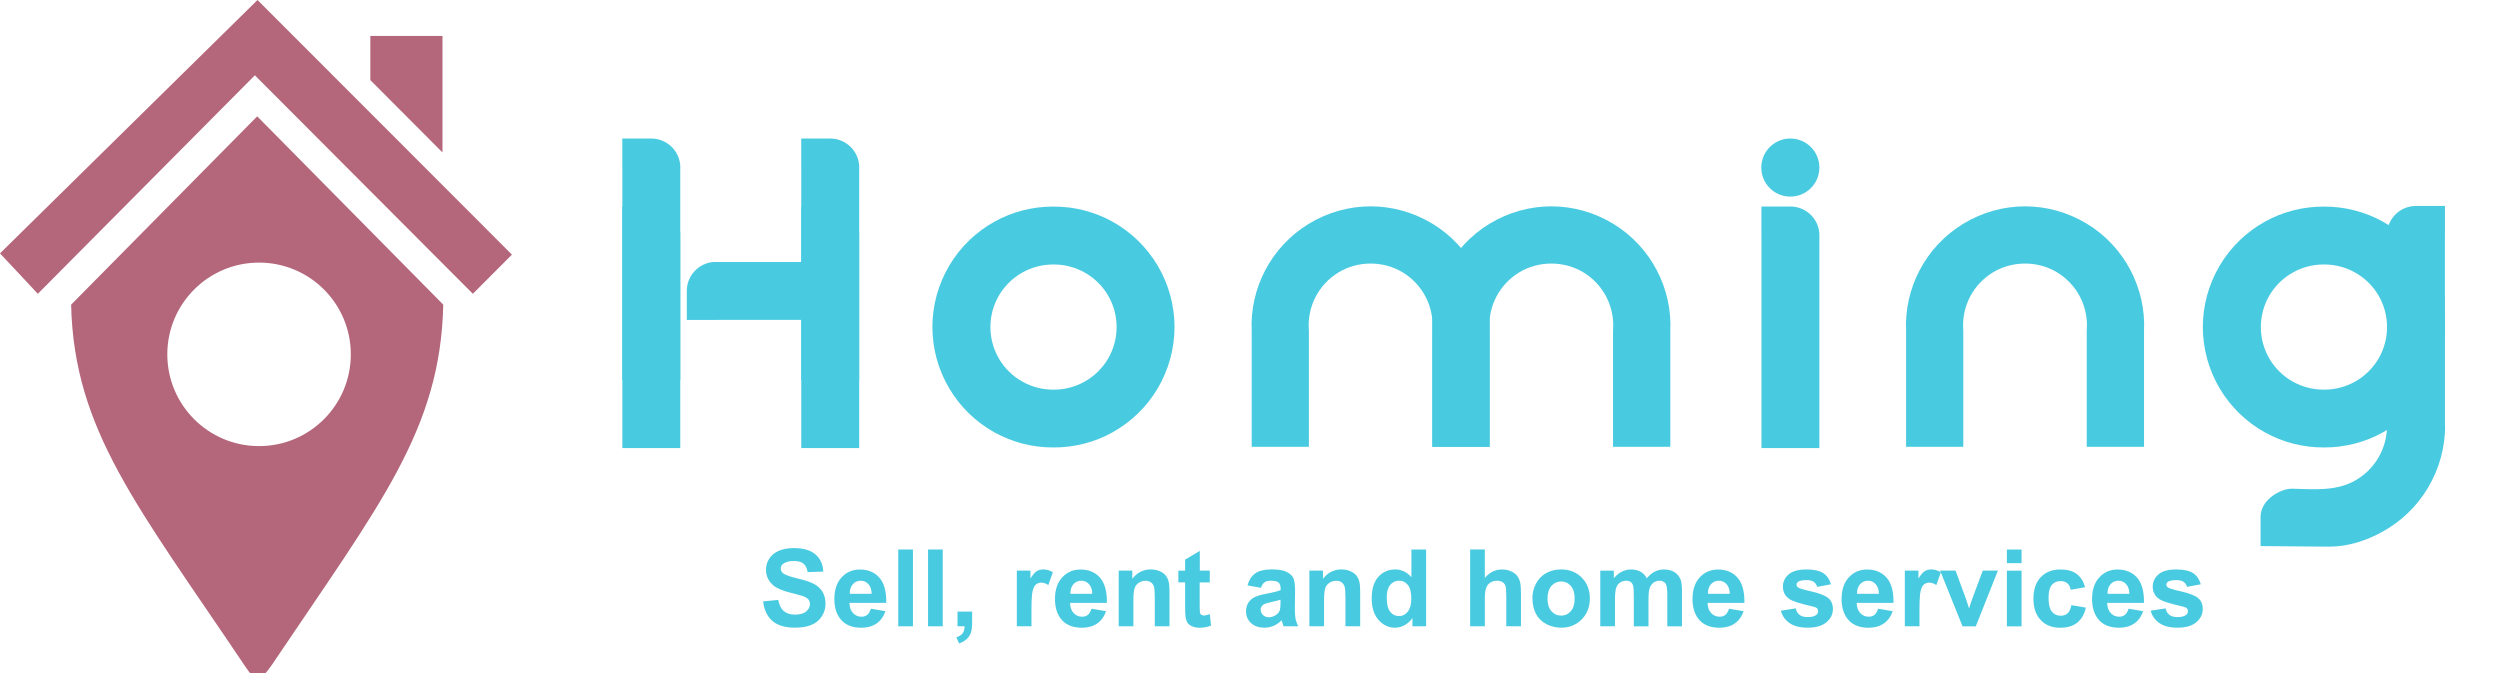 <!-- Generated by IcoMoon.io -->
<svg version="1.1" xmlns="http://www.w3.org/2000/svg" viewBox="0 0 104 28">
<title>homing</title>
<path fill="#48cae0" d="M28.299 9.711c-0.045-0.624-0.566-1.12-1.203-1.12h-1.208v1.24c0 0.017 0.002 0.037 0.002 0.054v8.754h2.409v-8.93z"></path>
<path fill="#48cae0" d="M35.742 9.711c-0.045-0.624-0.566-1.12-1.203-1.12h-1.208v1.24c0 0.017 0.002 0.037 0.002 0.054v8.754h2.409v-8.93z"></path>
<path fill="#48cae0" d="M43.824 18.614c-0.87 0.004-1.707-0.215-2.441-0.62-0.773-0.426-1.432-1.055-1.897-1.841-0.465-0.788-0.698-1.671-0.698-2.549s0.233-1.759 0.698-2.549c0.463-0.786 1.124-1.414 1.897-1.841 0.734-0.405 1.572-0.624 2.441-0.62 0.87-0.004 1.707 0.215 2.441 0.62 0.773 0.426 1.432 1.055 1.897 1.841 0.465 0.788 0.698 1.671 0.698 2.549s-0.233 1.759-0.698 2.549c-0.463 0.786-1.124 1.414-1.897 1.841-0.734 0.405-1.572 0.624-2.441 0.62zM42.543 15.882c0.372 0.207 0.792 0.321 1.227 0.327v0c0.019 0 0.037 0 0.056 0s0.037 0 0.056 0v0c0.433-0.006 0.855-0.121 1.227-0.327 0.398-0.22 0.741-0.547 0.982-0.954 0.239-0.405 0.36-0.863 0.36-1.322 0-0.461-0.121-0.917-0.36-1.322-0.241-0.409-0.583-0.734-0.982-0.954-0.372-0.207-0.792-0.321-1.227-0.327v0c-0.019 0-0.037 0-0.056 0s-0.037 0-0.056 0v0c-0.433 0.006-0.855 0.121-1.227 0.327-0.398 0.22-0.741 0.547-0.982 0.954-0.239 0.405-0.36 0.863-0.36 1.322 0 0.461 0.121 0.917 0.36 1.322 0.241 0.409 0.583 0.734 0.982 0.954z"></path>
<path fill="#48cae0" d="M52.071 18.586v-4.809c-0.043-0.891 0.157-1.761 0.56-2.53 0.411-0.788 1.036-1.464 1.823-1.942 0.794-0.48 1.681-0.721 2.566-0.721 0.883 0 1.772 0.241 2.566 0.721 0.79 0.478 1.412 1.154 1.823 1.942 0.403 0.769 0.603 1.64 0.56 2.53v0 4.809h-2.383v-4.809l0.004-0.075c0.030-0.482-0.073-0.949-0.286-1.358-0.215-0.411-0.538-0.762-0.949-1.012-0.405-0.245-0.868-0.368-1.337-0.368s-0.932 0.123-1.337 0.368c-0.409 0.248-0.734 0.601-0.949 1.012-0.213 0.407-0.316 0.876-0.286 1.358l0.004 0.075v4.809h-2.383z"></path>
<path fill="#48cae0" d="M59.587 18.586v-4.809c-0.043-0.891 0.157-1.761 0.56-2.53 0.411-0.788 1.036-1.464 1.823-1.942 0.794-0.48 1.681-0.721 2.566-0.721 0.883 0 1.772 0.241 2.566 0.721 0.79 0.478 1.412 1.154 1.823 1.942 0.403 0.769 0.603 1.64 0.56 2.53v0 4.809h-2.383v-4.809l0.004-0.075c0.030-0.482-0.073-0.949-0.286-1.358-0.215-0.411-0.538-0.762-0.949-1.012-0.405-0.245-0.868-0.368-1.337-0.368s-0.932 0.123-1.337 0.368c-0.409 0.248-0.734 0.601-0.949 1.012-0.213 0.407-0.316 0.876-0.286 1.358l0.004 0.075v4.809h-2.383z"></path>
<path fill="#48cae0" d="M75.686 9.711c-0.045-0.624-0.566-1.12-1.203-1.12h-1.208v1.24c0 0.017 0.002 0.037 0.002 0.054v8.754h2.409v-8.93z"></path>
<path fill="#48cae0" d="M79.294 18.586v-4.809c-0.043-0.891 0.157-1.761 0.56-2.53 0.411-0.788 1.036-1.464 1.823-1.942 0.794-0.48 1.681-0.721 2.566-0.721 0.883 0 1.772 0.241 2.566 0.721 0.79 0.478 1.412 1.154 1.823 1.942 0.403 0.769 0.603 1.64 0.56 2.53v0 4.809h-2.383v-4.809l0.004-0.075c0.030-0.482-0.073-0.949-0.286-1.358-0.215-0.411-0.538-0.762-0.949-1.012-0.405-0.245-0.868-0.368-1.337-0.368s-0.932 0.123-1.337 0.368c-0.409 0.248-0.734 0.601-0.949 1.012-0.213 0.407-0.316 0.876-0.286 1.358l0.004 0.075v4.809h-2.383z"></path>
<path fill="#48cae0" d="M29.69 10.898c-0.624 0.045-1.119 0.566-1.119 1.203v1.208h1.24c0.017 0 0.037-0.002 0.054-0.002h5.053v-2.409h-5.227z"></path>
<path fill="#b4667b" d="M10.7 4.84l7.74 7.834c-0.118 5.219-2.642 8.304-7.122 14.973-0.504 0.713-0.642 0.79-1.128 0.060-4.48-6.67-7.113-9.815-7.231-15.033l7.74-7.834zM10.777 10.924c-2.108 0-3.817 1.709-3.817 3.817s1.709 3.817 3.817 3.817c2.108 0 3.817-1.709 3.817-3.817s-1.709-3.817-3.817-3.817z"></path>
<path fill="#b4667b" d="M10.603 3.132l-9.029 9.089-1.574-1.681 10.713-10.54 10.583 10.592-1.625 1.63z"></path>
<path fill="#b4667b" d="M18.407 1.496h-3.001v1.836l3.001 3.010z"></path>
<path fill="#73989a" d="M15.406 31.361c0 0.353-2.13 0.639-4.758 0.639s-4.758-0.286-4.758-0.639c0-0.353 2.13-0.639 4.758-0.639s4.758 0.286 4.758 0.639z"></path>
<path fill="#48cae0" d="M31.746 25.018l0.629-0.062c0.039 0.211 0.114 0.364 0.228 0.463 0.116 0.099 0.271 0.149 0.467 0.149 0.207 0 0.364-0.043 0.467-0.131 0.105-0.088 0.157-0.189 0.157-0.308 0-0.075-0.022-0.14-0.067-0.194-0.043-0.054-0.121-0.099-0.23-0.138-0.075-0.026-0.245-0.073-0.515-0.14-0.344-0.086-0.586-0.192-0.725-0.316-0.196-0.177-0.293-0.392-0.293-0.644 0-0.164 0.045-0.316 0.138-0.459s0.224-0.25 0.398-0.325c0.172-0.075 0.381-0.112 0.626-0.112 0.398 0 0.7 0.088 0.902 0.267s0.308 0.413 0.319 0.71l-0.648 0.022c-0.028-0.166-0.086-0.284-0.177-0.355-0.090-0.073-0.226-0.108-0.405-0.108-0.185 0-0.332 0.039-0.437 0.116-0.067 0.050-0.101 0.116-0.101 0.2 0 0.075 0.032 0.14 0.097 0.194 0.082 0.069 0.278 0.14 0.592 0.215 0.312 0.073 0.545 0.151 0.693 0.23 0.151 0.080 0.267 0.187 0.353 0.325 0.084 0.138 0.127 0.308 0.127 0.508 0 0.183-0.050 0.355-0.153 0.515-0.101 0.159-0.245 0.28-0.431 0.355-0.185 0.078-0.418 0.116-0.695 0.116-0.405 0-0.715-0.093-0.93-0.28-0.217-0.185-0.344-0.456-0.387-0.814z"></path>
<path fill="#48cae0" d="M36.224 25.322l0.611 0.103c-0.078 0.224-0.202 0.394-0.37 0.512-0.17 0.116-0.381 0.177-0.635 0.177-0.403 0-0.7-0.131-0.893-0.394-0.153-0.211-0.228-0.478-0.228-0.799 0-0.383 0.101-0.685 0.301-0.902s0.454-0.327 0.76-0.327c0.344 0 0.616 0.114 0.814 0.342s0.293 0.577 0.284 1.046h-1.531c0.004 0.181 0.054 0.323 0.149 0.424s0.211 0.151 0.351 0.151c0.097 0 0.177-0.026 0.241-0.078s0.114-0.136 0.149-0.252zM36.261 24.702c-0.004-0.179-0.050-0.312-0.138-0.405-0.086-0.093-0.192-0.14-0.316-0.14-0.133 0-0.243 0.050-0.329 0.146s-0.129 0.23-0.127 0.398h0.913z"></path>
<path fill="#48cae0" d="M37.367 26.054v-3.195h0.611v3.195z"></path>
<path fill="#48cae0" d="M38.607 26.054v-3.195h0.611v3.195z"></path>
<path fill="#48cae0" d="M39.83 25.442h0.611v0.437c0 0.177-0.015 0.316-0.045 0.42s-0.088 0.194-0.172 0.276c-0.084 0.082-0.192 0.144-0.323 0.192l-0.118-0.254c0.123-0.041 0.209-0.097 0.263-0.168 0.052-0.071 0.080-0.168 0.082-0.291h-0.295v-0.611z"></path>
<path fill="#48cae0" d="M42.911 26.054h-0.611v-2.316h0.566v0.329c0.097-0.155 0.185-0.258 0.263-0.306s0.166-0.073 0.265-0.073c0.14 0 0.273 0.039 0.405 0.116l-0.189 0.534c-0.103-0.067-0.2-0.101-0.288-0.101-0.086 0-0.159 0.024-0.22 0.071s-0.105 0.131-0.14 0.256c-0.034 0.123-0.052 0.383-0.052 0.775v0.715z"></path>
<path fill="#48cae0" d="M45.402 25.322l0.611 0.103c-0.078 0.224-0.202 0.394-0.37 0.512-0.17 0.116-0.381 0.177-0.635 0.177-0.403 0-0.7-0.131-0.893-0.394-0.153-0.211-0.228-0.478-0.228-0.799 0-0.383 0.101-0.685 0.301-0.902s0.454-0.327 0.76-0.327c0.344 0 0.616 0.114 0.814 0.342s0.293 0.577 0.284 1.046h-1.531c0.004 0.181 0.054 0.323 0.149 0.424s0.211 0.151 0.351 0.151c0.097 0 0.177-0.026 0.241-0.078s0.114-0.136 0.149-0.252zM45.438 24.702c-0.004-0.179-0.050-0.312-0.138-0.405-0.086-0.093-0.192-0.14-0.316-0.14-0.133 0-0.243 0.050-0.329 0.146s-0.129 0.23-0.127 0.398h0.913z"></path>
<path fill="#48cae0" d="M48.65 26.054h-0.611v-1.18c0-0.25-0.013-0.411-0.039-0.484s-0.069-0.129-0.129-0.17c-0.060-0.041-0.131-0.060-0.213-0.060-0.108 0-0.202 0.028-0.288 0.086s-0.144 0.136-0.174 0.23c-0.032 0.097-0.047 0.273-0.047 0.532v1.046h-0.611v-2.316h0.566v0.34c0.202-0.261 0.459-0.39 0.766-0.39 0.136 0 0.261 0.024 0.372 0.073s0.198 0.11 0.254 0.185c0.058 0.075 0.099 0.161 0.121 0.258 0.024 0.097 0.034 0.233 0.034 0.411v1.438z"></path>
<path fill="#48cae0" d="M50.327 23.74v0.487h-0.42v0.939c0 0.189 0.004 0.301 0.013 0.332 0.009 0.032 0.026 0.058 0.056 0.078 0.028 0.019 0.062 0.030 0.103 0.030 0.058 0 0.14-0.019 0.248-0.058l0.052 0.476c-0.142 0.060-0.304 0.090-0.482 0.090-0.11 0-0.209-0.019-0.297-0.056s-0.153-0.086-0.194-0.144c-0.041-0.060-0.069-0.14-0.086-0.241-0.013-0.071-0.019-0.215-0.019-0.433v-1.014h-0.282v-0.487h0.282v-0.459l0.611-0.362v0.82h0.42z"></path>
<path fill="#48cae0" d="M52.45 24.452l-0.553-0.099c0.062-0.226 0.17-0.394 0.323-0.502s0.379-0.164 0.68-0.164c0.273 0 0.476 0.032 0.611 0.097 0.133 0.065 0.228 0.146 0.282 0.245s0.082 0.282 0.082 0.549l-0.009 0.715c0 0.202 0.009 0.353 0.028 0.45s0.056 0.2 0.11 0.31h-0.607c-0.015-0.041-0.037-0.099-0.058-0.179-0.009-0.037-0.017-0.060-0.022-0.071-0.103 0.103-0.215 0.179-0.334 0.23s-0.245 0.078-0.381 0.078c-0.237 0-0.424-0.065-0.562-0.194s-0.205-0.293-0.205-0.491c0-0.129 0.032-0.248 0.095-0.349s0.149-0.181 0.263-0.235c0.112-0.054 0.273-0.101 0.487-0.142 0.286-0.054 0.484-0.103 0.594-0.151v-0.062c0-0.118-0.028-0.205-0.086-0.254s-0.168-0.075-0.329-0.075c-0.11 0-0.194 0.022-0.254 0.065-0.062 0.043-0.11 0.121-0.149 0.228zM53.27 24.947c-0.078 0.026-0.202 0.058-0.372 0.095s-0.282 0.073-0.334 0.105c-0.080 0.058-0.121 0.129-0.121 0.215s0.032 0.159 0.097 0.222c0.065 0.062 0.144 0.095 0.243 0.095 0.11 0 0.215-0.037 0.316-0.108 0.073-0.056 0.123-0.123 0.146-0.202 0.015-0.052 0.024-0.151 0.024-0.299v-0.123z"></path>
<path fill="#48cae0" d="M56.582 26.054h-0.611v-1.18c0-0.25-0.013-0.411-0.039-0.484s-0.069-0.129-0.129-0.17c-0.060-0.041-0.131-0.060-0.213-0.060-0.108 0-0.202 0.028-0.288 0.086s-0.144 0.136-0.174 0.23c-0.032 0.097-0.047 0.273-0.047 0.532v1.046h-0.611v-2.316h0.566v0.34c0.202-0.261 0.459-0.39 0.766-0.39 0.136 0 0.261 0.024 0.372 0.073s0.198 0.11 0.254 0.185c0.058 0.075 0.099 0.161 0.121 0.258 0.024 0.097 0.034 0.233 0.034 0.411v1.438z"></path>
<path fill="#48cae0" d="M59.324 26.054h-0.566v-0.34c-0.095 0.131-0.207 0.23-0.336 0.299-0.129 0.067-0.258 0.099-0.39 0.099-0.267 0-0.495-0.108-0.685-0.323s-0.284-0.515-0.284-0.898c0-0.392 0.093-0.691 0.278-0.896s0.418-0.306 0.702-0.306c0.258 0 0.484 0.108 0.672 0.323v-1.152h0.611v3.195zM57.69 24.85c0 0.248 0.034 0.426 0.101 0.538 0.099 0.161 0.237 0.241 0.413 0.241 0.14 0 0.261-0.060 0.357-0.181 0.099-0.121 0.149-0.299 0.149-0.538 0-0.267-0.047-0.459-0.144-0.577s-0.217-0.177-0.368-0.177c-0.144 0-0.267 0.058-0.364 0.174s-0.146 0.288-0.146 0.519z"></path>
<path fill="#48cae0" d="M61.768 22.859v1.184c0.198-0.235 0.437-0.353 0.713-0.353 0.142 0 0.269 0.026 0.383 0.078 0.114 0.054 0.2 0.118 0.258 0.2s0.097 0.17 0.118 0.269c0.022 0.099 0.032 0.252 0.032 0.459v1.356h-0.611v-1.221c0-0.243-0.013-0.396-0.034-0.461-0.024-0.065-0.065-0.118-0.125-0.155-0.060-0.039-0.133-0.058-0.224-0.058-0.103 0-0.194 0.024-0.276 0.075-0.082 0.050-0.14 0.123-0.177 0.224-0.039 0.099-0.056 0.245-0.056 0.439v1.158h-0.611v-3.195h0.611z"></path>
<path fill="#48cae0" d="M63.748 24.868c0-0.205 0.050-0.4 0.151-0.592s0.243-0.336 0.426-0.437c0.183-0.101 0.388-0.151 0.616-0.151 0.351 0 0.637 0.114 0.861 0.342s0.336 0.515 0.336 0.863c0 0.351-0.112 0.642-0.338 0.872s-0.51 0.347-0.853 0.347c-0.211 0-0.413-0.047-0.607-0.144-0.192-0.097-0.338-0.237-0.439-0.422s-0.151-0.411-0.151-0.678zM64.377 24.9c0 0.23 0.054 0.407 0.164 0.527 0.11 0.123 0.243 0.183 0.403 0.183s0.293-0.060 0.4-0.183c0.108-0.123 0.161-0.299 0.161-0.532 0-0.226-0.054-0.403-0.161-0.523-0.108-0.123-0.241-0.183-0.4-0.183s-0.293 0.060-0.403 0.183c-0.108 0.123-0.164 0.299-0.164 0.527z"></path>
<path fill="#48cae0" d="M66.573 23.74h0.562v0.316c0.202-0.243 0.441-0.366 0.721-0.366 0.149 0 0.276 0.030 0.385 0.090s0.198 0.153 0.267 0.276c0.101-0.123 0.211-0.215 0.329-0.276s0.243-0.090 0.377-0.090c0.17 0 0.312 0.034 0.431 0.103s0.205 0.17 0.263 0.304c0.043 0.099 0.062 0.258 0.062 0.478v1.479h-0.611v-1.322c0-0.23-0.022-0.377-0.062-0.444-0.056-0.086-0.144-0.131-0.263-0.131-0.086 0-0.166 0.026-0.243 0.078-0.075 0.054-0.129 0.129-0.164 0.23s-0.050 0.261-0.050 0.478v1.111h-0.611v-1.268c0-0.224-0.011-0.37-0.032-0.435s-0.056-0.114-0.101-0.146c-0.045-0.032-0.108-0.047-0.185-0.047-0.095 0-0.179 0.026-0.254 0.075-0.075 0.052-0.129 0.125-0.161 0.22-0.032 0.097-0.050 0.254-0.050 0.476v1.124h-0.611v-2.316z"></path>
<path fill="#48cae0" d="M71.923 25.322l0.611 0.103c-0.078 0.224-0.202 0.394-0.37 0.512-0.17 0.116-0.381 0.177-0.635 0.177-0.403 0-0.7-0.131-0.893-0.394-0.153-0.211-0.228-0.478-0.228-0.799 0-0.383 0.101-0.685 0.301-0.902s0.454-0.327 0.76-0.327c0.344 0 0.616 0.114 0.814 0.342s0.293 0.577 0.284 1.046h-1.531c0.004 0.181 0.054 0.323 0.149 0.424s0.211 0.151 0.351 0.151c0.097 0 0.177-0.026 0.241-0.078s0.114-0.136 0.149-0.252zM71.959 24.702c-0.004-0.179-0.050-0.312-0.138-0.405-0.086-0.093-0.192-0.14-0.316-0.14-0.133 0-0.243 0.050-0.329 0.146s-0.129 0.23-0.127 0.398h0.913z"></path>
<path fill="#48cae0" d="M74.086 25.404l0.616-0.095c0.026 0.118 0.080 0.209 0.159 0.269 0.080 0.062 0.192 0.093 0.336 0.093 0.159 0 0.278-0.028 0.357-0.086 0.054-0.041 0.080-0.097 0.080-0.164 0-0.045-0.015-0.084-0.043-0.116-0.030-0.028-0.099-0.056-0.205-0.082-0.495-0.11-0.807-0.209-0.941-0.299-0.183-0.125-0.276-0.299-0.276-0.521 0-0.202 0.080-0.37 0.239-0.508s0.405-0.205 0.736-0.205c0.316 0 0.553 0.052 0.706 0.155 0.155 0.103 0.26 0.258 0.319 0.461l-0.575 0.108c-0.024-0.090-0.073-0.161-0.142-0.209s-0.168-0.073-0.297-0.073c-0.161 0-0.278 0.022-0.349 0.067-0.047 0.032-0.069 0.073-0.069 0.125 0 0.043 0.019 0.082 0.060 0.112 0.056 0.041 0.248 0.099 0.575 0.172 0.327 0.075 0.555 0.166 0.685 0.273s0.192 0.261 0.192 0.456c0 0.211-0.088 0.394-0.267 0.547-0.177 0.153-0.439 0.228-0.788 0.228-0.314 0-0.566-0.065-0.749-0.192s-0.304-0.299-0.362-0.519z"></path>
<path fill="#48cae0" d="M78.125 25.322l0.611 0.103c-0.078 0.224-0.202 0.394-0.37 0.512-0.17 0.116-0.381 0.177-0.635 0.177-0.403 0-0.7-0.131-0.893-0.394-0.153-0.211-0.228-0.478-0.228-0.799 0-0.383 0.101-0.685 0.301-0.902s0.454-0.327 0.76-0.327c0.344 0 0.616 0.114 0.814 0.342s0.293 0.577 0.284 1.046h-1.531c0.004 0.181 0.054 0.323 0.149 0.424s0.211 0.151 0.351 0.151c0.097 0 0.177-0.026 0.241-0.078s0.114-0.136 0.149-0.252zM78.162 24.702c-0.004-0.179-0.050-0.312-0.138-0.405-0.086-0.093-0.192-0.14-0.316-0.14-0.133 0-0.243 0.050-0.329 0.146s-0.129 0.23-0.127 0.398h0.913z"></path>
<path fill="#48cae0" d="M79.852 26.054h-0.611v-2.316h0.566v0.329c0.097-0.155 0.185-0.258 0.263-0.306s0.166-0.073 0.265-0.073c0.14 0 0.273 0.039 0.405 0.116l-0.189 0.534c-0.103-0.067-0.2-0.101-0.288-0.101-0.086 0-0.159 0.024-0.22 0.071s-0.106 0.131-0.14 0.256c-0.034 0.123-0.052 0.383-0.052 0.775v0.715z"></path>
<path fill="#48cae0" d="M81.641 26.054l-0.932-2.316h0.642l0.435 1.182 0.127 0.394c0.034-0.101 0.056-0.166 0.062-0.198 0.022-0.065 0.043-0.131 0.067-0.196l0.441-1.182h0.629l-0.919 2.316h-0.551z"></path>
<path fill="#48cae0" d="M83.486 23.427v-0.566h0.611v0.566h-0.611zM83.486 26.056v-2.316h0.611v2.316h-0.611z"></path>
<path fill="#48cae0" d="M86.743 24.426l-0.603 0.108c-0.019-0.121-0.067-0.209-0.138-0.271-0.073-0.060-0.166-0.090-0.28-0.090-0.153 0-0.273 0.054-0.366 0.159-0.090 0.105-0.136 0.282-0.136 0.53 0 0.276 0.045 0.469 0.138 0.583s0.215 0.17 0.37 0.17c0.116 0 0.211-0.034 0.284-0.099 0.075-0.067 0.127-0.181 0.157-0.342l0.603 0.103c-0.062 0.276-0.183 0.487-0.36 0.626-0.177 0.142-0.413 0.211-0.713 0.211-0.338 0-0.607-0.108-0.807-0.321-0.202-0.213-0.301-0.51-0.301-0.889 0-0.383 0.101-0.68 0.304-0.893s0.474-0.321 0.818-0.321c0.282 0 0.506 0.060 0.672 0.183 0.166 0.121 0.284 0.306 0.357 0.553z"></path>
<path fill="#48cae0" d="M88.545 25.322l0.611 0.103c-0.078 0.224-0.202 0.394-0.37 0.512-0.17 0.116-0.381 0.177-0.635 0.177-0.403 0-0.7-0.131-0.893-0.394-0.153-0.211-0.228-0.478-0.228-0.799 0-0.383 0.101-0.685 0.301-0.902s0.454-0.327 0.76-0.327c0.344 0 0.616 0.114 0.814 0.342s0.293 0.577 0.284 1.046h-1.531c0.004 0.181 0.054 0.323 0.149 0.424s0.211 0.151 0.351 0.151c0.097 0 0.177-0.026 0.241-0.078s0.114-0.136 0.149-0.252zM88.582 24.702c-0.004-0.179-0.050-0.312-0.138-0.405-0.086-0.093-0.192-0.14-0.316-0.14-0.133 0-0.243 0.050-0.329 0.146s-0.129 0.23-0.127 0.398h0.913z"></path>
<path fill="#48cae0" d="M89.471 25.404l0.616-0.095c0.026 0.118 0.080 0.209 0.159 0.269 0.080 0.062 0.192 0.093 0.336 0.093 0.159 0 0.278-0.028 0.357-0.086 0.054-0.041 0.080-0.097 0.080-0.164 0-0.045-0.015-0.084-0.043-0.116-0.030-0.028-0.099-0.056-0.205-0.082-0.495-0.11-0.807-0.209-0.941-0.299-0.183-0.125-0.276-0.299-0.276-0.521 0-0.202 0.080-0.37 0.239-0.508s0.405-0.205 0.736-0.205c0.316 0 0.553 0.052 0.706 0.155 0.155 0.103 0.26 0.258 0.319 0.461l-0.575 0.108c-0.024-0.090-0.073-0.161-0.142-0.209s-0.168-0.073-0.297-0.073c-0.161 0-0.278 0.022-0.349 0.067-0.047 0.032-0.069 0.073-0.069 0.125 0 0.043 0.019 0.082 0.060 0.112 0.056 0.041 0.248 0.099 0.575 0.172 0.327 0.075 0.555 0.166 0.685 0.273s0.192 0.261 0.192 0.456c0 0.211-0.088 0.394-0.267 0.547-0.177 0.153-0.439 0.228-0.788 0.228-0.314 0-0.566-0.065-0.749-0.192s-0.304-0.299-0.362-0.519z"></path>
<path fill="#48cae0" d="M96.674 18.614c-0.87 0.004-1.707-0.215-2.441-0.62-0.773-0.426-1.432-1.055-1.897-1.841-0.465-0.788-0.698-1.671-0.698-2.549s0.233-1.759 0.698-2.549c0.463-0.786 1.124-1.414 1.897-1.841 0.734-0.405 1.572-0.624 2.441-0.62 0.87-0.004 1.707 0.215 2.441 0.62 0.773 0.426 1.432 1.055 1.897 1.841 0.465 0.788 0.698 1.671 0.698 2.549s-0.233 1.759-0.698 2.549c-0.463 0.786-1.124 1.414-1.897 1.841-0.734 0.405-1.572 0.624-2.441 0.62zM95.393 15.882c0.372 0.207 0.792 0.321 1.227 0.327v0c0.019 0 0.037 0 0.056 0s0.037 0 0.056 0v0c0.433-0.006 0.855-0.121 1.227-0.327 0.398-0.22 0.741-0.547 0.982-0.954 0.239-0.405 0.36-0.863 0.36-1.322 0-0.461-0.121-0.917-0.36-1.322-0.241-0.409-0.583-0.734-0.982-0.954-0.372-0.207-0.792-0.321-1.227-0.327v0c-0.019 0-0.037 0-0.056 0s-0.037 0-0.056 0v0c-0.433 0.006-0.855 0.121-1.227 0.327-0.398 0.22-0.741 0.547-0.982 0.954-0.239 0.405-0.36 0.863-0.36 1.322 0 0.461 0.121 0.917 0.36 1.322 0.241 0.409 0.583 0.734 0.982 0.954z"></path>
<path fill="#48cae0" d="M99.299 9.688c0.045-0.624 0.566-1.12 1.203-1.12h1.208v1.24c0 0.017-0.002 0.037-0.002 0.054v2.512h0.002c0 4.577 0 0.853 0 5.427-0.045 0.624-0.566 1.119-1.203 1.119h-1.208v-1.24c0-0.017 0.002-0.037 0.002-0.054 0-3.496-0.002 1.309-0.002-2.189v-5.75z"></path>
<path fill="#48cae0" d="M28.299 6.883c-0.045-0.624-0.566-1.119-1.203-1.119h-1.208v1.24c0 0.017 0.002 0.037 0.002 0.054v8.754h2.409v-8.93z"></path>
<path fill="#48cae0" d="M35.742 6.883c-0.045-0.624-0.566-1.119-1.203-1.119h-1.208v1.24c0 0.017 0.002 0.037 0.002 0.054v8.754h2.409v-8.93z"></path>
<path fill="#48cae0" d="M74.478 8.179c0.667 0 1.208-0.54 1.208-1.208s-0.54-1.208-1.208-1.208c-0.667 0-1.208 0.54-1.208 1.208s0.54 1.208 1.208 1.208z"></path>
<path fill="#48cae0" d="M99.299 17.712h2.418c0 0.883-0.235 1.767-0.702 2.56-0.465 0.79-1.128 1.421-1.905 1.849-0.68 0.375-1.447 0.626-2.248 0.62l-2.822-0.024v-1.24c0.019-0.704 0.846-1.158 1.315-1.147 0.883 0.022 1.804 0.112 2.594-0.325 0.403-0.222 0.747-0.551 0.99-0.962 0.241-0.409 0.362-0.87 0.362-1.333z"></path>
</svg>
